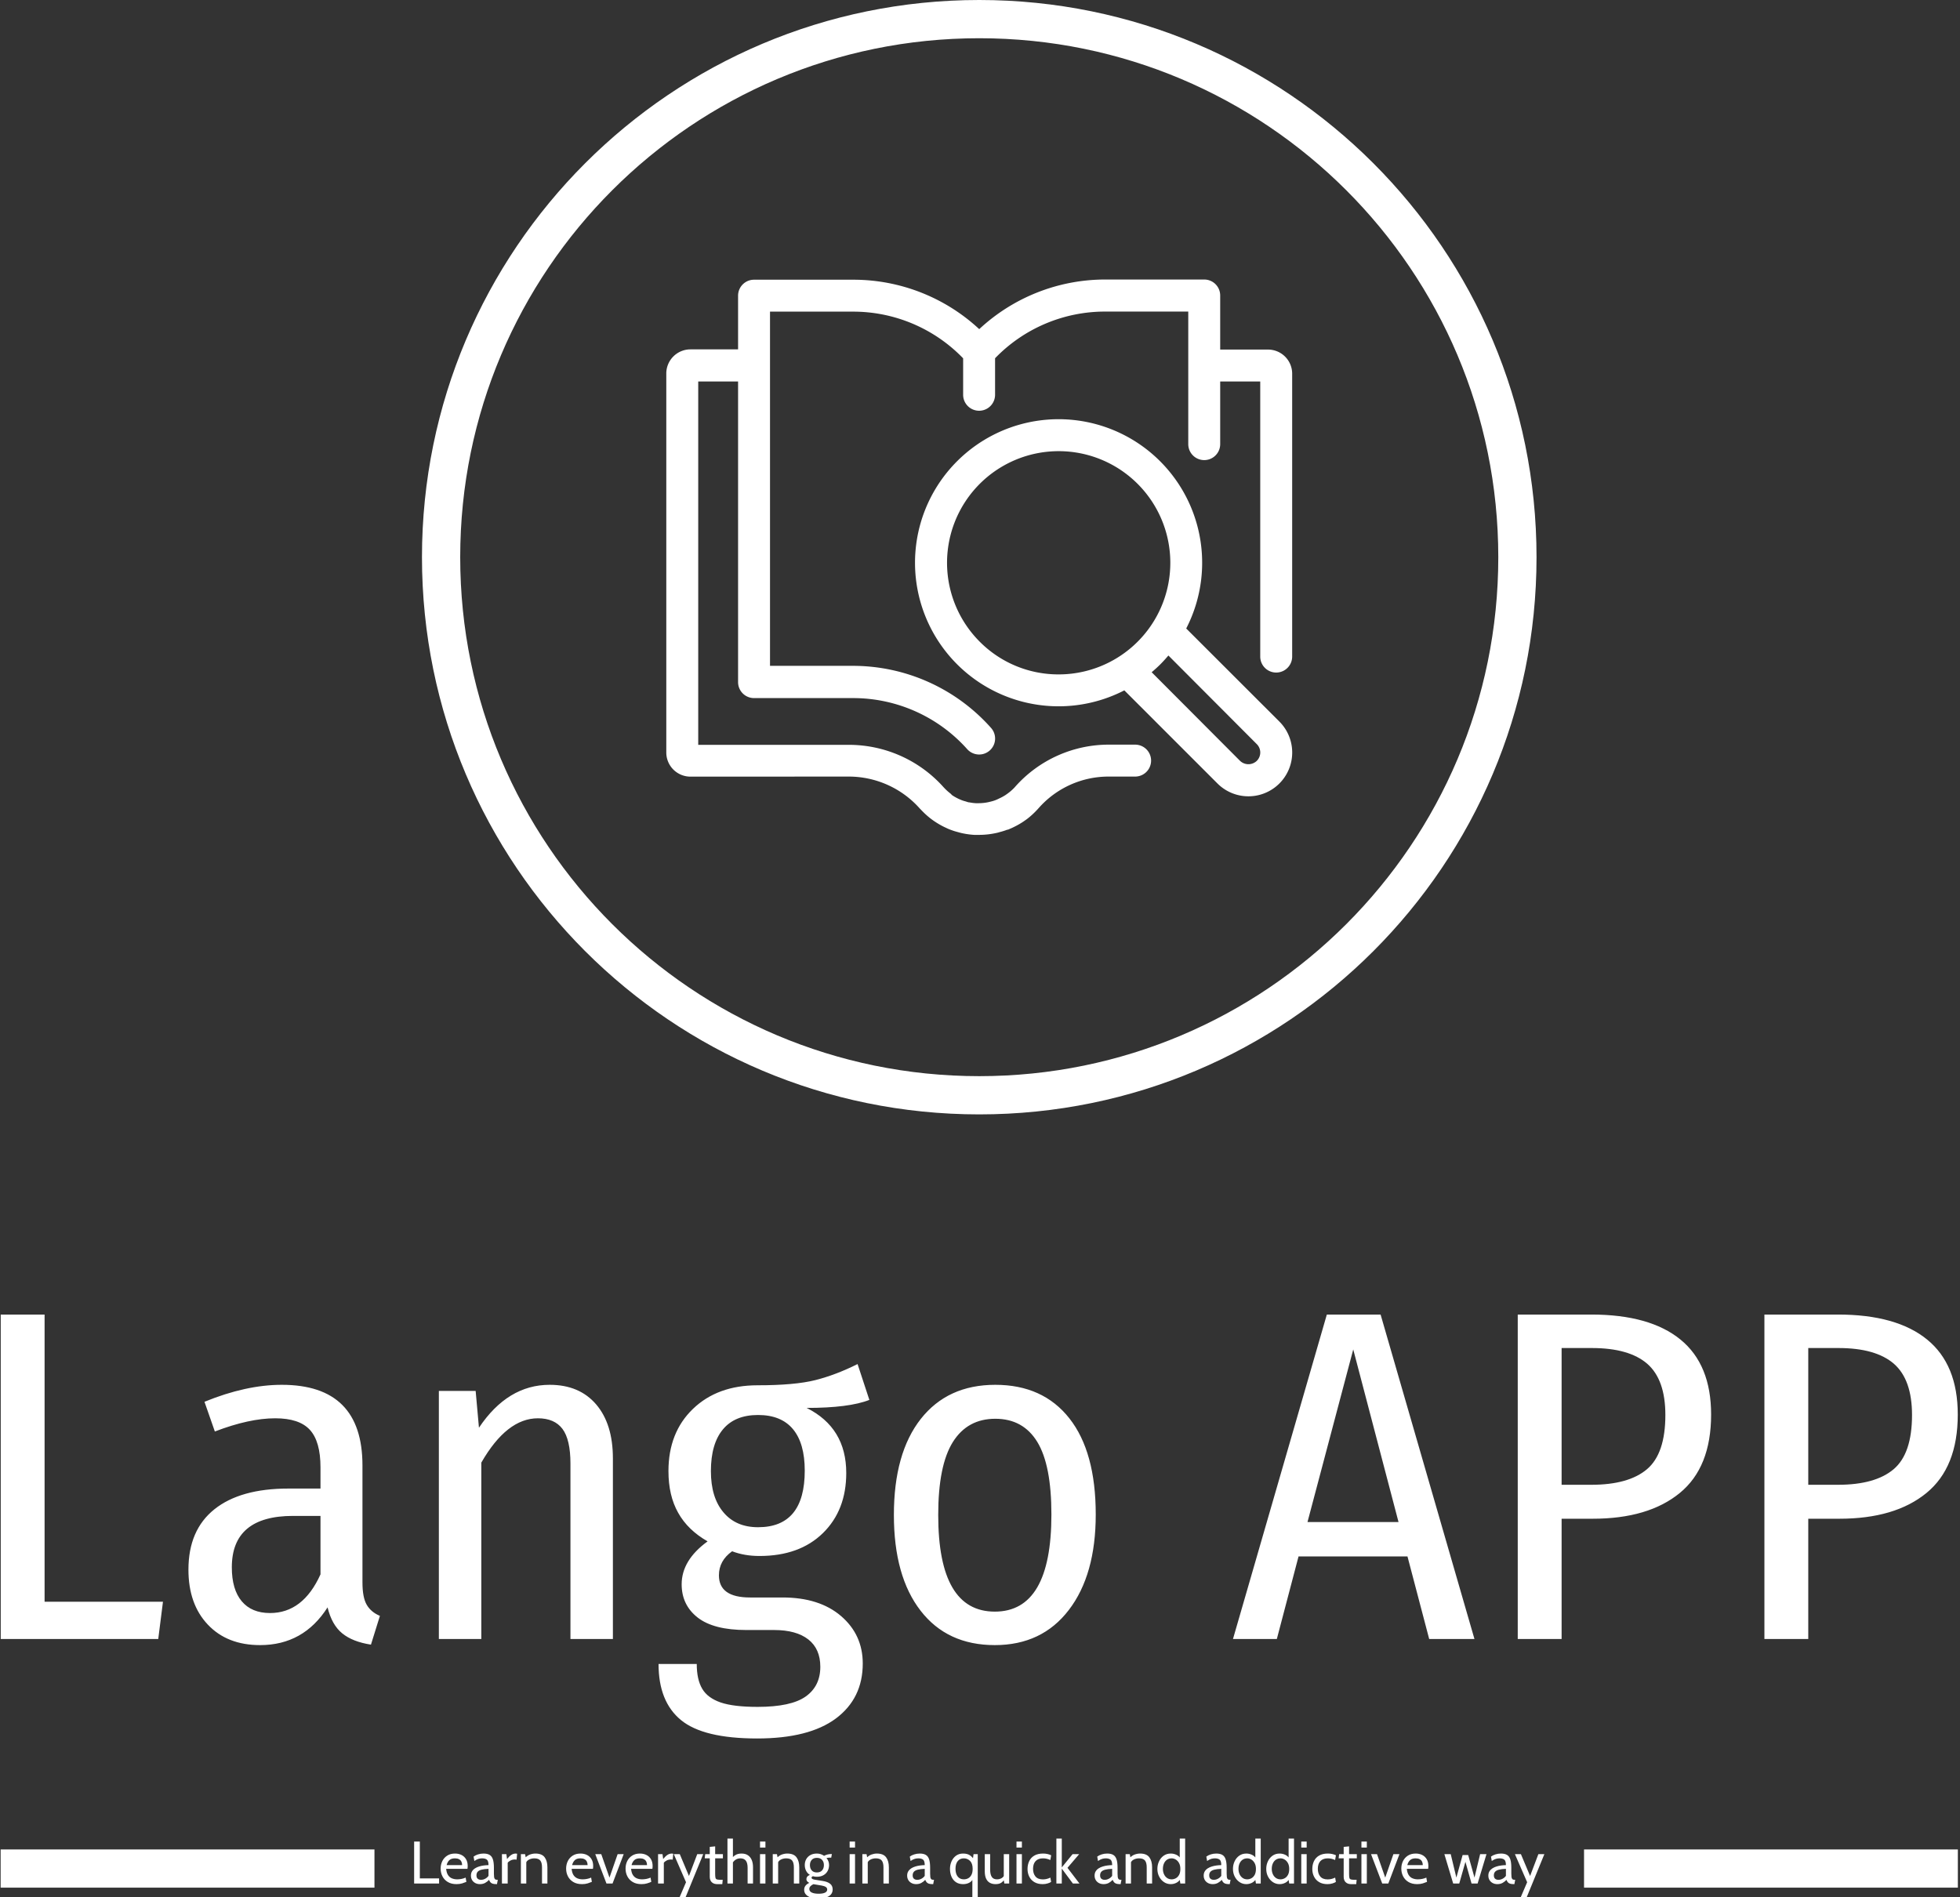 <svg xmlns="http://www.w3.org/2000/svg" version="1.1" xmlns:xlink="http://www.w3.org/1999/xlink" xmlns:svgjs="http://svgjs.dev/svgjs" width="1500" height="1452" viewBox="0 0 1500 1452"><rect x="0" y="0" width="1500" height="1452" fill="#333333" stroke="none"/><g transform="matrix(1,0,0,1,-0.572,0.588)"><svg viewBox="0 0 255 247" data-background-color="#4b91f1" preserveAspectRatio="xMidYMid meet" height="1452" width="1500" xmlns="http://www.w3.org/2000/svg" xmlns:xlink="http://www.w3.org/1999/xlink"><g id="tight-bounds" transform="matrix(1,0,0,1,0.097,-0.1)"><svg viewBox="0 0 254.805 247.2" height="247.2" width="254.805"><g><svg viewBox="0 0 395.52 383.715" height="247.2" width="254.805"><g transform="matrix(1,0,0,1,0,265.685)"><svg viewBox="0 0 395.52 118.029" height="118.029" width="395.52"><g id="textblocktransform"><svg viewBox="0 0 395.52 118.029" height="118.029" width="395.52" id="textblock"><g><rect width="75.544" height="7.727" y="108.105" fill="#ffffff" data-fill-palette-color="tertiary"></rect><rect width="75.544" height="7.727" y="108.105" x="319.976" fill="#ffffff" data-fill-palette-color="tertiary"></rect></g><g><svg viewBox="0 0 395.52 85.68" height="85.68" width="395.52"><g transform="matrix(1,0,0,1,0,0)"><svg width="395.52" viewBox="4.25 -34.4 207.48 44.95" height="85.68" data-palette-color="#ffffff"><path d="M4.25-34.4L8.9-34.4 8.9-3.95 21.45-3.95 20.95 0 4.25 0 4.25-34.4ZM42.6-6Q42.6-4.4 43.05-3.63 43.5-2.85 44.45-2.45L44.45-2.45 43.5 0.6Q41.55 0.3 40.45-0.6 39.35-1.5 38.9-3.35L38.9-3.35Q36.35 0.65 31.75 0.65L31.75 0.65Q28.25 0.65 26.2-1.53 24.15-3.7 24.15-7.35L24.15-7.35Q24.15-11.55 26.9-13.75 29.65-15.95 34.75-15.95L34.75-15.95 38.15-15.95 38.15-18.2Q38.15-20.95 37.02-22.18 35.9-23.4 33.35-23.4L33.35-23.4Q30.6-23.4 26.95-22L26.95-22 25.85-25.15Q30.25-26.95 34.05-26.95L34.05-26.95Q42.6-26.95 42.6-18.4L42.6-18.4 42.6-6ZM32.8-2.75Q36.3-2.75 38.15-6.85L38.15-6.85 38.15-13.05 35.25-13.05Q28.75-13.05 28.75-7.6L28.75-7.6Q28.75-5.25 29.8-4 30.85-2.75 32.8-2.75L32.8-2.75ZM62.45-26.95Q65.59-26.95 67.37-24.88 69.15-22.8 69.15-19.15L69.15-19.15 69.15 0 64.65 0 64.65-18.6Q64.65-21.15 63.8-22.28 62.95-23.4 61.2-23.4L61.2-23.4Q57.9-23.4 55.2-18.7L55.2-18.7 55.2 0 50.7 0 50.7-26.3 54.6-26.3 54.95-22.4Q58-26.95 62.45-26.95L62.45-26.95ZM95.09-29.15L96.34-25.35Q94.19-24.5 89.69-24.5L89.69-24.5Q93.89-22.4 93.89-17.6L93.89-17.6Q93.89-13.65 91.42-11.23 88.94-8.8 84.69-8.8L84.69-8.8Q83.09-8.8 81.79-9.3L81.79-9.3Q80.39-8.3 80.39-6.75L80.39-6.75Q80.39-4.4 83.69-4.4L83.69-4.4 87.14-4.4Q91.04-4.4 93.34-2.43 95.64-0.45 95.64 2.6L95.64 2.6Q95.64 6.3 92.79 8.43 89.94 10.55 84.44 10.55L84.44 10.55Q78.74 10.55 76.37 8.6 73.99 6.65 73.99 2.65L73.99 2.65 78.04 2.65Q78.04 4.3 78.62 5.28 79.19 6.25 80.57 6.73 81.94 7.2 84.49 7.2L84.49 7.2Q88.04 7.2 89.59 6.1 91.14 5 91.14 2.95L91.14 2.95Q91.14 1.05 89.87 0.05 88.59-0.95 86.24-0.95L86.24-0.95 83.29-0.95Q79.84-0.95 78.14-2.27 76.44-3.6 76.44-5.8L76.44-5.8Q76.44-8.35 79.19-10.35L79.19-10.35Q77.09-11.55 76.07-13.38 75.04-15.2 75.04-17.8L75.04-17.8Q75.04-21.9 77.64-24.4 80.24-26.9 84.49-26.9L84.49-26.9Q88.44-26.9 90.62-27.45 92.79-28 95.09-29.15L95.09-29.15ZM84.54-23.75Q82.09-23.75 80.82-22.23 79.54-20.7 79.54-17.8L79.54-17.8Q79.54-15 80.87-13.43 82.19-11.85 84.54-11.85L84.54-11.85Q89.49-11.85 89.49-17.85L89.49-17.85Q89.49-20.75 88.24-22.25 86.99-23.75 84.54-23.75L84.54-23.75ZM109.69-26.95Q114.74-26.95 117.54-23.4 120.34-19.85 120.34-13.2L120.34-13.2Q120.34-6.8 117.49-3.08 114.64 0.65 109.64 0.65L109.64 0.65Q104.59 0.65 101.77-3 98.94-6.65 98.94-13.15L98.94-13.15Q98.94-19.7 101.79-23.33 104.64-26.95 109.69-26.95L109.69-26.95ZM109.69-23.35Q106.74-23.35 105.19-20.88 103.64-18.4 103.64-13.15L103.64-13.15Q103.64-2.9 109.64-2.9L109.64-2.9Q115.64-2.9 115.64-13.2L115.64-13.2Q115.64-18.45 114.14-20.9 112.64-23.35 109.69-23.35L109.69-23.35ZM160.49 0L155.69 0 153.39-8.75 141.84-8.75 139.54 0 134.89 0 144.84-34.4 150.54-34.4 160.49 0ZM147.64-30.7L142.79-12.4 152.44-12.4 147.64-30.7ZM172.88-34.4Q179.08-34.4 182.33-31.75 185.58-29.1 185.58-23.8L185.58-23.8Q185.58-18.2 182.26-15.48 178.93-12.75 173.03-12.75L173.03-12.75 169.73-12.75 169.73 0 165.08 0 165.08-34.4 172.88-34.4ZM172.88-16.35Q176.83-16.35 178.78-18 180.73-19.65 180.73-23.75L180.73-23.75Q180.73-27.5 178.81-29.18 176.88-30.85 172.93-30.85L172.93-30.85 169.73-30.85 169.73-16.35 172.88-16.35ZM199.03-34.4Q205.23-34.4 208.48-31.75 211.73-29.1 211.73-23.8L211.73-23.8Q211.73-18.2 208.41-15.48 205.08-12.75 199.18-12.75L199.18-12.75 195.88-12.75 195.88 0 191.23 0 191.23-34.4 199.03-34.4ZM199.03-16.35Q202.98-16.35 204.93-18 206.88-19.65 206.88-23.75L206.88-23.75Q206.88-27.5 204.96-29.18 203.03-30.85 199.08-30.85L199.08-30.85 195.88-30.85 195.88-16.35 199.03-16.35Z" opacity="1" transform="matrix(1,0,0,1,0,0)" fill="#ffffff" class="wordmark-text-0" data-fill-palette-color="primary" id="text-0"></path></svg></g></svg></g><g transform="matrix(1,0,0,1,75.544,105.907)"><svg viewBox="0 0 244.431 12.122" height="12.122" width="244.431"><g transform="matrix(1,0,0,1,8,0)"><svg width="228.431" viewBox="4 -37.5 942.09 50" height="12.122" data-palette-color="#ffffff"><path d="M24.8 0L4 0 4-35 8.75-35 8.75-4.3 24.8-4.3 24.8 0ZM39.35 0.5L39.35 0.5Q35.02 0.5 32.07-1.28 29.12-3.05 27.61-5.99 26.1-8.93 26.1-12.45L26.1-12.45Q26.1-15.88 27.51-18.73 28.92-21.58 31.61-23.29 34.3-25 38.1-25L38.1-25Q41.15-25 43.53-23.79 45.92-22.58 47.28-20.26 48.65-17.95 48.65-14.65L48.65-14.65Q48.65-14.13 48.61-13.51 48.57-12.9 48.45-12.25L48.45-12.25 30.7-12.25Q31.02-8.85 32.32-6.95 33.62-5.05 35.6-4.28 37.57-3.5 39.9-3.5L39.9-3.5Q41.6-3.5 43.45-3.85 45.3-4.2 46.95-4.95L46.95-4.95 47.55-1.4Q46.12-0.78 44.07-0.14 42.02 0.5 39.35 0.5ZM31.1-15.35L31.1-15.35 44-15.35Q44-17.07 43.35-18.35 42.7-19.63 41.37-20.31 40.05-21 38-21L38-21Q35-21 33.38-19.51 31.77-18.03 31.1-15.35ZM58.9 0.5L58.9 0.5Q56.62 0.5 54.92-0.43 53.22-1.35 52.28-2.95 51.35-4.55 51.35-6.6L51.35-6.6Q51.35-8.68 52.26-10.16 53.17-11.65 54.71-12.64 56.25-13.63 58.15-14.21 60.05-14.8 62.08-15.06 64.12-15.33 66-15.35L66-15.35Q66-18.85 64.62-19.93 63.25-21 60.65-21L60.65-21Q59.27-21 57.71-20.58 56.15-20.15 54.2-18.8L54.2-18.8 53.55-22.45Q55.02-23.58 57.22-24.29 59.42-25 61.85-25L61.85-25Q64.95-25 66.84-23.91 68.75-22.83 69.62-20.25 70.5-17.68 70.5-13.25L70.5-13.25 70.5-8.25Q70.5-6.5 70.66-5.36 70.82-4.23 71.41-3.66 72-3.1 73.3-3.1L73.3-3.1 73.75-3.1 73.05 0.5 72.7 0.5Q70.52 0.5 69.33 0.08 68.15-0.35 67.52-1.15 66.9-1.95 66.4-3.1L66.4-3.1Q65.02-1.5 63.15-0.5 61.27 0.5 58.9 0.5ZM59.75-3.1L59.75-3.1Q61.55-3.1 63.23-4 64.92-4.9 66-6.4L66-6.4 66-12.25Q62.42-12.13 60.21-11.55 58-10.98 56.97-9.83 55.95-8.68 55.95-6.85L55.95-6.85Q55.95-4.88 57.01-3.99 58.07-3.1 59.75-3.1ZM81.99 0L77.19 0 77.19-24.5 80.89-24.5 81.44-20.45Q83.32-22.78 85.03-23.89 86.74-25 88.69-25L88.69-25Q89.32-25 89.84-24.85L89.84-24.85 89.39-19.9Q89.07-19.98 88.71-20.01 88.34-20.05 87.89-20.05L87.89-20.05Q85.94-20.05 84.31-19.19 82.67-18.32 81.99-17.3L81.99-17.3 81.99 0ZM97.49 0L92.99 0 92.99-24.5 96.49-24.5 97.39-19.8 95.64-20.55Q98.12-23.3 100.48-24.15 102.84-25 105.09-25L105.09-25Q110.47-25 112.78-21.9 115.09-18.8 115.09-13.5L115.09-13.5 115.09 0 110.59 0 110.59-13.5Q110.59-17.4 109.14-19.2 107.69-21 104.19-21L104.19-21Q101.72-21 99.65-19.91 97.59-18.82 96.94-16.45L96.94-16.45 97.49-19.2 97.49 0ZM143.94 0.5L143.94 0.5Q139.61 0.5 136.66-1.28 133.71-3.05 132.2-5.99 130.69-8.93 130.69-12.45L130.69-12.45Q130.69-15.88 132.1-18.73 133.51-21.58 136.2-23.29 138.89-25 142.69-25L142.69-25Q145.74-25 148.12-23.79 150.51-22.58 151.87-20.26 153.24-17.95 153.24-14.65L153.24-14.65Q153.24-14.13 153.2-13.51 153.16-12.9 153.04-12.25L153.04-12.25 135.29-12.25Q135.61-8.85 136.91-6.95 138.21-5.05 140.19-4.28 142.16-3.5 144.49-3.5L144.49-3.5Q146.19-3.5 148.04-3.85 149.89-4.2 151.54-4.95L151.54-4.95 152.14-1.4Q150.71-0.78 148.66-0.14 146.61 0.5 143.94 0.5ZM135.69-15.35L135.69-15.35 148.59-15.35Q148.59-17.07 147.94-18.35 147.29-19.63 145.96-20.31 144.64-21 142.59-21L142.59-21Q139.59-21 137.97-19.51 136.36-18.03 135.69-15.35ZM169.38 0L164.33 0 154.98-24.5 159.98-24.5 166.83-4.95 173.63-24.5 178.68-24.5 169.38 0ZM193.48 0.5L193.48 0.5Q189.16 0.5 186.21-1.28 183.26-3.05 181.74-5.99 180.23-8.93 180.23-12.45L180.23-12.45Q180.23-15.88 181.64-18.73 183.06-21.58 185.74-23.29 188.43-25 192.23-25L192.23-25Q195.28-25 197.67-23.79 200.06-22.58 201.42-20.26 202.78-17.95 202.78-14.65L202.78-14.65Q202.78-14.13 202.74-13.51 202.71-12.9 202.58-12.25L202.58-12.25 184.83-12.25Q185.16-8.85 186.46-6.95 187.76-5.05 189.73-4.28 191.71-3.5 194.03-3.5L194.03-3.5Q195.73-3.5 197.58-3.85 199.43-4.2 201.08-4.95L201.08-4.95 201.68-1.4Q200.26-0.78 198.21-0.14 196.16 0.5 193.48 0.5ZM185.23-15.35L185.23-15.35 198.13-15.35Q198.13-17.07 197.48-18.35 196.83-19.63 195.51-20.31 194.18-21 192.13-21L192.13-21Q189.13-21 187.52-19.51 185.91-18.03 185.23-15.35ZM212.13 0L207.33 0 207.33-24.5 211.03-24.5 211.58-20.45Q213.45-22.78 215.17-23.89 216.88-25 218.83-25L218.83-25Q219.45-25 219.98-24.85L219.98-24.85 219.53-19.9Q219.2-19.98 218.84-20.01 218.48-20.05 218.03-20.05L218.03-20.05Q216.08-20.05 214.44-19.19 212.8-18.32 212.13-17.3L212.13-17.3 212.13 0ZM229.98 12.1L224.98 12.1 230.63-1.1 220.43-24.5 225.43-24.5 233.08-6.3 239.98-24.5 244.98-24.5 229.98 12.1ZM260.87 0.5L256.82 0.5Q254.5 0.5 253.1-0.35 251.7-1.2 251.06-2.54 250.42-3.88 250.42-5.35L250.42-5.35 250.42-21 246.22-21 246.62-24.5 250.42-24.5 250.42-30.55 254.92-31 254.92-24.5 261.37-24.5 261.37-21 254.92-21 254.92-8.1Q254.92-5.75 255.2-4.7 255.47-3.65 256.56-3.38 257.65-3.1 260.07-3.1L260.07-3.1 261.22-3.1 260.87 0.5ZM269.72 0L265.17 0 265.17-37.5 269.72-37.5 269.72-20.25 268.12-20.35Q269.85-22.53 271.83-23.76 273.82-25 276.92-25L276.92-25Q280.1-25 282.22-23.58 284.35-22.15 285.41-19.6 286.47-17.05 286.47-13.65L286.47-13.65 286.47 0 281.97 0 281.97-13.1Q281.97-17.15 280.48-19.07 279-21 275.92-21L275.92-21Q273.6-21 271.81-19.75 270.02-18.5 268.97-16.4L268.97-16.4 269.72-19.15 269.72 0ZM296.82 0L292.32 0 292.32-24.5 296.82-24.5 296.82 0ZM296.82-30L292.32-30 292.32-35 296.82-35 296.82-30ZM307.42 0L302.92 0 302.92-24.5 306.42-24.5 307.32-19.8 305.57-20.55Q308.04-23.3 310.4-24.15 312.77-25 315.02-25L315.02-25Q320.39-25 322.7-21.9 325.02-18.8 325.02-13.5L325.02-13.5 325.02 0 320.52 0 320.52-13.5Q320.52-17.4 319.07-19.2 317.62-21 314.12-21L314.12-21Q311.64-21 309.58-19.91 307.52-18.82 306.87-16.45L306.87-16.45 307.42-19.2 307.42 0ZM340.76 12.5L340.76 12.5Q337.41 12.5 334.78 11.68 332.14 10.85 330.63 9.22 329.11 7.6 329.11 5.2L329.11 5.2Q329.11 3.2 330.25 1.76 331.39 0.33 333.36-0.55L333.36-0.55Q332.19-1.13 331.58-1.91 330.96-2.7 330.96-3.65L330.96-3.65Q330.96-4.78 331.65-5.69 332.34-6.6 333.86-7.2L333.86-7.2Q331.81-8.47 330.71-10.64 329.61-12.8 329.61-15.45L329.61-15.45Q329.61-18.13 330.81-20.29 332.01-22.45 334.28-23.73 336.54-25 339.71-25L339.71-25Q341.41-25 342.93-24.5 344.44-24 345.71-23.1L345.71-23.1Q346.84-23.75 348.38-24.18 349.91-24.6 351.81-24.6L351.81-24.6Q351.94-24.6 352.03-24.6 352.11-24.6 352.21-24.6L352.21-24.6 351.66-21.6Q351.36-21.6 351.09-21.6 350.81-21.6 350.51-21.6L350.51-21.6Q350.26-21.6 349.36-21.53 348.46-21.45 347.71-21.25L347.71-21.25Q348.74-20.05 349.3-18.56 349.86-17.07 349.86-15.45L349.86-15.45Q349.86-12.65 348.65-10.44 347.44-8.22 345.16-6.94 342.89-5.65 339.71-5.65L339.71-5.65Q338.81-5.65 337.99-5.76 337.16-5.88 336.41-6.1L336.41-6.1Q335.26-5.73 335.26-4.8L335.26-4.8Q335.26-4.25 335.91-3.84 336.56-3.43 338.01-3.2L338.01-3.2 344.56-2.15Q348.54-1.53 350.7 0.15 352.86 1.83 352.86 4.9L352.86 4.9Q352.86 7.45 351.38 9.14 349.89 10.83 347.16 11.66 344.44 12.5 340.76 12.5ZM341.16 8.5L341.16 8.5Q344.61 8.5 346.46 7.61 348.31 6.73 348.31 5L348.31 5Q348.31 3.65 347.15 2.88 345.99 2.1 343.81 1.7L343.81 1.7 336.84 0.53Q335.46 1.13 334.44 2.14 333.41 3.15 333.41 4.5L333.41 4.5Q333.41 6.6 335.53 7.55 337.64 8.5 341.16 8.5ZM339.71-9.25L339.71-9.25Q342.56-9.25 344.06-10.96 345.56-12.68 345.56-15.4L345.56-15.4Q345.56-18.03 344.06-19.71 342.56-21.4 339.71-21.4L339.71-21.4Q336.86-21.4 335.39-19.71 333.91-18.03 333.91-15.4L333.91-15.4Q333.91-12.68 335.39-10.96 336.86-9.25 339.71-9.25ZM371.51 0L367.01 0 367.01-24.5 371.51-24.5 371.51 0ZM371.51-30L367.01-30 367.01-35 371.51-35 371.51-30ZM382.11 0L377.61 0 377.61-24.5 381.11-24.5 382.01-19.8 380.26-20.55Q382.73-23.3 385.09-24.15 387.46-25 389.71-25L389.71-25Q395.08-25 397.39-21.9 399.71-18.8 399.71-13.5L399.71-13.5 399.71 0 395.21 0 395.21-13.5Q395.21-17.4 393.76-19.2 392.31-21 388.81-21L388.81-21Q386.33-21 384.27-19.91 382.21-18.82 381.56-16.45L381.56-16.45 382.11-19.2 382.11 0ZM422.5 0.5L422.5 0.5Q420.23 0.5 418.53-0.43 416.83-1.35 415.89-2.95 414.95-4.55 414.95-6.6L414.95-6.6Q414.95-8.68 415.86-10.16 416.78-11.65 418.31-12.64 419.85-13.63 421.75-14.21 423.65-14.8 425.69-15.06 427.73-15.33 429.6-15.35L429.6-15.35Q429.6-18.85 428.23-19.93 426.85-21 424.25-21L424.25-21Q422.88-21 421.31-20.58 419.75-20.15 417.8-18.8L417.8-18.8 417.15-22.45Q418.63-23.58 420.83-24.29 423.03-25 425.45-25L425.45-25Q428.55-25 430.45-23.91 432.35-22.83 433.23-20.25 434.1-17.68 434.1-13.25L434.1-13.25 434.1-8.25Q434.1-6.5 434.26-5.36 434.43-4.23 435.01-3.66 435.6-3.1 436.9-3.1L436.9-3.1 437.35-3.1 436.65 0.5 436.3 0.5Q434.13 0.5 432.94 0.08 431.75-0.35 431.13-1.15 430.5-1.95 430-3.1L430-3.1Q428.63-1.5 426.75-0.5 424.88 0.5 422.5 0.5ZM423.35-3.1L423.35-3.1Q425.15-3.1 426.84-4 428.53-4.9 429.6-6.4L429.6-6.4 429.6-12.25Q426.03-12.13 423.81-11.55 421.6-10.98 420.58-9.83 419.55-8.68 419.55-6.85L419.55-6.85Q419.55-4.88 420.61-3.99 421.68-3.1 423.35-3.1ZM473.8 12.1L469.3 12.1 469.3-5.25 470.05-4.35Q469.05-1.93 466.78-0.71 464.52 0.5 461.6 0.5L461.6 0.5Q457.97 0.5 455.53-1.2 453.1-2.9 451.87-5.79 450.65-8.68 450.65-12.25L450.65-12.25Q450.65-15.6 451.95-18.51 453.25-21.43 455.68-23.21 458.12-25 461.55-25L461.55-25Q465-25 467.11-23.64 469.22-22.28 470.75-19.8L470.75-19.8 469.5-18.9 470.3-24.5 473.8-24.5 473.8 12.1ZM462.2-3.5L462.2-3.5Q464.22-3.5 465.88-4.41 467.55-5.33 468.55-7.25 469.55-9.18 469.55-12.25L469.55-12.25Q469.55-16.68 467.4-18.84 465.25-21 462.2-21L462.2-21Q458.95-21 457.1-18.69 455.25-16.38 455.25-12.25L455.25-12.25Q455.25-8.13 457.1-5.81 458.95-3.5 462.2-3.5ZM488.69 0.5L488.69 0.5Q485.82 0.5 483.79-0.66 481.77-1.83 480.71-4.2 479.64-6.58 479.64-10.25L479.64-10.25 479.64-24.5 484.14-24.5 484.14-11.5Q484.14-7.6 485.48-5.55 486.82-3.5 489.84-3.5L489.84-3.5Q491.92-3.5 493.69-4.5 495.47-5.5 496.14-7.7L496.14-7.7 495.49-5.25 495.49-24.5 499.99-24.5 499.99 0 495.99 0 495.09-4.8 496.29-4Q495.07-1.73 493.31-0.61 491.54 0.5 488.69 0.5ZM510.59 0L506.09 0 506.09-24.5 510.59-24.5 510.59 0ZM510.59-30L506.09-30 506.09-35 510.59-35 510.59-30ZM527.94 0.5L527.94 0.5Q523.79 0.5 520.98-1.19 518.16-2.88 516.73-5.74 515.29-8.6 515.29-12.1L515.29-12.1Q515.29-15.75 516.68-18.68 518.06-21.6 520.94-23.3 523.81-25 528.29-25L528.29-25Q530.21-25 531.93-24.61 533.64-24.23 534.99-23.55L534.99-23.55 534.29-19.6Q532.91-20.25 531.38-20.63 529.84-21 528.19-21L528.19-21Q524.14-21 522.01-18.7 519.89-16.4 519.89-12.3L519.89-12.3Q519.89-8.3 521.91-5.88 523.94-3.45 528.09-3.45L528.09-3.45Q529.79-3.45 531.35-3.85 532.91-4.25 534.34-4.95L534.34-4.95 534.94-1.35Q533.94-0.65 532.01-0.08 530.09 0.5 527.94 0.5ZM543.84 0L539.34 0 539.34-37.5 543.84-37.5 543.84-13.45 552.84-24.5 558.34-24.5 548.59-13.1 558.59 0 553.09 0 543.84-12.45 543.84 0ZM578.73 0.5L578.73 0.5Q576.45 0.5 574.75-0.43 573.05-1.35 572.12-2.95 571.18-4.55 571.18-6.6L571.18-6.6Q571.18-8.68 572.09-10.16 573-11.65 574.54-12.64 576.08-13.63 577.98-14.21 579.88-14.8 581.92-15.06 583.95-15.33 585.83-15.35L585.83-15.35Q585.83-18.85 584.45-19.93 583.08-21 580.48-21L580.48-21Q579.1-21 577.54-20.58 575.98-20.15 574.03-18.8L574.03-18.8 573.38-22.45Q574.85-23.58 577.05-24.29 579.25-25 581.68-25L581.68-25Q584.78-25 586.68-23.91 588.58-22.83 589.45-20.25 590.33-17.68 590.33-13.25L590.33-13.25 590.33-8.25Q590.33-6.5 590.49-5.36 590.65-4.23 591.24-3.66 591.83-3.1 593.13-3.1L593.13-3.1 593.58-3.1 592.88 0.5 592.53 0.5Q590.35 0.5 589.17 0.08 587.98-0.35 587.35-1.15 586.73-1.95 586.23-3.1L586.23-3.1Q584.85-1.5 582.98-0.5 581.1 0.5 578.73 0.5ZM579.58-3.1L579.58-3.1Q581.38-3.1 583.07-4 584.75-4.9 585.83-6.4L585.83-6.4 585.83-12.25Q582.25-12.13 580.04-11.55 577.83-10.98 576.8-9.83 575.78-8.68 575.78-6.85L575.78-6.85Q575.78-4.88 576.84-3.99 577.9-3.1 579.58-3.1ZM601.53 0L597.03 0 597.03-24.5 600.53-24.5 601.43-19.8 599.68-20.55Q602.15-23.3 604.51-24.15 606.88-25 609.13-25L609.13-25Q614.5-25 616.81-21.9 619.13-18.8 619.13-13.5L619.13-13.5 619.13 0 614.63 0 614.63-13.5Q614.63-17.4 613.18-19.2 611.73-21 608.23-21L608.23-21Q605.75-21 603.69-19.91 601.63-18.82 600.98-16.45L600.98-16.45 601.53-19.2 601.53 0ZM634.67 0.5L634.67 0.5Q631.55 0.5 629.02-1.2 626.5-2.9 625.01-5.78 623.52-8.65 623.52-12.2L623.52-12.2Q623.52-15.58 624.89-18.5 626.25-21.43 628.75-23.21 631.25-25 634.67-25L634.67-25Q637.12-25 639.41-23.94 641.7-22.88 643.12-20.4L643.12-20.4 642.17-19.75 642.17-37.5 646.67-37.5 646.67 0 642.67 0 641.82-5.2 642.97-4.4Q641.9-1.98 639.6-0.74 637.3 0.5 634.67 0.5ZM635.47-3.5L635.47-3.5Q637.17-3.5 638.84-4.38 640.5-5.25 641.59-7.16 642.67-9.08 642.67-12.2L642.67-12.2Q642.67-15.1 641.59-17.06 640.5-19.03 638.84-20.01 637.17-21 635.47-21L635.47-21Q633.17-21 631.52-19.85 629.87-18.7 629-16.71 628.12-14.73 628.12-12.2L628.12-12.2Q628.12-9.83 629-7.85 629.87-5.88 631.52-4.69 633.17-3.5 635.47-3.5ZM669.67 0.5L669.67 0.5Q667.39 0.5 665.69-0.43 663.99-1.35 663.06-2.95 662.12-4.55 662.12-6.6L662.12-6.6Q662.12-8.68 663.03-10.16 663.94-11.65 665.48-12.64 667.02-13.63 668.92-14.21 670.82-14.8 672.86-15.06 674.89-15.33 676.77-15.35L676.77-15.35Q676.77-18.85 675.39-19.93 674.02-21 671.42-21L671.42-21Q670.04-21 668.48-20.58 666.92-20.15 664.97-18.8L664.97-18.8 664.32-22.45Q665.79-23.58 667.99-24.29 670.19-25 672.62-25L672.62-25Q675.72-25 677.62-23.91 679.52-22.83 680.39-20.25 681.27-17.68 681.27-13.25L681.27-13.25 681.27-8.25Q681.27-6.5 681.43-5.36 681.59-4.23 682.18-3.66 682.77-3.1 684.07-3.1L684.07-3.1 684.52-3.1 683.82 0.5 683.47 0.5Q681.29 0.5 680.11 0.08 678.92-0.35 678.29-1.15 677.67-1.95 677.17-3.1L677.17-3.1Q675.79-1.5 673.92-0.5 672.04 0.5 669.67 0.5ZM670.52-3.1L670.52-3.1Q672.32-3.1 674.01-4 675.69-4.9 676.77-6.4L676.77-6.4 676.77-12.25Q673.19-12.13 670.98-11.55 668.77-10.98 667.74-9.83 666.72-8.68 666.72-6.85L666.72-6.85Q666.72-4.88 667.78-3.99 668.84-3.1 670.52-3.1ZM697.67 0.5L697.67 0.5Q694.54 0.5 692.02-1.2 689.49-2.9 688-5.78 686.52-8.65 686.52-12.2L686.52-12.2Q686.52-15.58 687.88-18.5 689.24-21.43 691.74-23.21 694.24-25 697.67-25L697.67-25Q700.12-25 702.4-23.94 704.69-22.88 706.12-20.4L706.12-20.4 705.17-19.75 705.17-37.5 709.67-37.5 709.67 0 705.67 0 704.82-5.2 705.97-4.4Q704.89-1.98 702.59-0.74 700.29 0.5 697.67 0.5ZM698.47-3.5L698.47-3.5Q700.17-3.5 701.83-4.38 703.49-5.25 704.58-7.16 705.67-9.08 705.67-12.2L705.67-12.2Q705.67-15.1 704.58-17.06 703.49-19.03 701.83-20.01 700.17-21 698.47-21L698.47-21Q696.17-21 694.52-19.85 692.87-18.7 691.99-16.71 691.12-14.73 691.12-12.2L691.12-12.2Q691.12-9.83 691.99-7.85 692.87-5.88 694.52-4.69 696.17-3.5 698.47-3.5ZM725.41 0.5L725.41 0.5Q722.29 0.5 719.76-1.2 717.24-2.9 715.75-5.78 714.26-8.65 714.26-12.2L714.26-12.2Q714.26-15.58 715.63-18.5 716.99-21.43 719.49-23.21 721.99-25 725.41-25L725.41-25Q727.86-25 730.15-23.94 732.44-22.88 733.86-20.4L733.86-20.4 732.91-19.75 732.91-37.5 737.41-37.5 737.41 0 733.41 0 732.56-5.2 733.71-4.4Q732.64-1.98 730.34-0.74 728.04 0.5 725.41 0.5ZM726.21-3.5L726.21-3.5Q727.91-3.5 729.58-4.38 731.24-5.25 732.33-7.16 733.41-9.08 733.41-12.2L733.41-12.2Q733.41-15.1 732.33-17.06 731.24-19.03 729.58-20.01 727.91-21 726.21-21L726.21-21Q723.91-21 722.26-19.85 720.61-18.7 719.74-16.71 718.86-14.73 718.86-12.2L718.86-12.2Q718.86-9.83 719.74-7.85 720.61-5.88 722.26-4.69 723.91-3.5 726.21-3.5ZM747.96 0L743.46 0 743.46-24.5 747.96-24.5 747.96 0ZM747.96-30L743.46-30 743.46-35 747.96-35 747.96-30ZM765.31 0.5L765.31 0.5Q761.16 0.5 758.35-1.19 755.53-2.88 754.1-5.74 752.66-8.6 752.66-12.1L752.66-12.1Q752.66-15.75 754.05-18.68 755.43-21.6 758.31-23.3 761.18-25 765.66-25L765.66-25Q767.58-25 769.3-24.61 771.01-24.23 772.36-23.55L772.36-23.55 771.66-19.6Q770.28-20.25 768.75-20.63 767.21-21 765.56-21L765.56-21Q761.51-21 759.38-18.7 757.26-16.4 757.26-12.3L757.26-12.3Q757.26-8.3 759.28-5.88 761.31-3.45 765.46-3.45L765.46-3.45Q767.16-3.45 768.72-3.85 770.28-4.25 771.71-4.95L771.71-4.95 772.31-1.35Q771.31-0.65 769.38-0.08 767.46 0.5 765.31 0.5ZM789.26 0.5L785.21 0.5Q782.88 0.5 781.48-0.35 780.08-1.2 779.44-2.54 778.81-3.88 778.81-5.35L778.81-5.35 778.81-21 774.61-21 775.01-24.5 778.81-24.5 778.81-30.55 783.31-31 783.31-24.5 789.76-24.5 789.76-21 783.31-21 783.31-8.1Q783.31-5.75 783.58-4.7 783.86-3.65 784.94-3.38 786.03-3.1 788.46-3.1L788.46-3.1 789.61-3.1 789.26 0.5ZM798.1 0L793.6 0 793.6-24.5 798.1-24.5 798.1 0ZM798.1-30L793.6-30 793.6-35 798.1-35 798.1-30ZM816 0L810.95 0 801.6-24.5 806.6-24.5 813.45-4.95 820.25-24.5 825.3-24.5 816 0ZM840.1 0.5L840.1 0.5Q835.77 0.5 832.82-1.28 829.87-3.05 828.36-5.99 826.85-8.93 826.85-12.45L826.85-12.45Q826.85-15.88 828.26-18.73 829.67-21.58 832.36-23.29 835.05-25 838.85-25L838.85-25Q841.9-25 844.29-23.79 846.67-22.58 848.04-20.26 849.4-17.95 849.4-14.65L849.4-14.65Q849.4-14.13 849.36-13.51 849.32-12.9 849.2-12.25L849.2-12.25 831.45-12.25Q831.77-8.85 833.07-6.95 834.37-5.05 836.35-4.28 838.32-3.5 840.65-3.5L840.65-3.5Q842.35-3.5 844.2-3.85 846.05-4.2 847.7-4.95L847.7-4.95 848.3-1.4Q846.87-0.78 844.82-0.14 842.77 0.5 840.1 0.5ZM831.85-15.35L831.85-15.35 844.75-15.35Q844.75-17.07 844.1-18.35 843.45-19.63 842.12-20.31 840.8-21 838.75-21L838.75-21Q835.75-21 834.14-19.51 832.52-18.03 831.85-15.35ZM875.14 0L870.09 0 862.74-24.5 868.04-24.5 872.74-4.95 877.94-23.75 882.59-23.75 887.84-4.95 892.54-24.5 897.84-24.5 890.44 0 885.39 0 880.29-18.1 875.14 0ZM906.94 0.5L906.94 0.5Q904.67 0.5 902.97-0.43 901.27-1.35 900.33-2.95 899.39-4.55 899.39-6.6L899.39-6.6Q899.39-8.68 900.3-10.16 901.22-11.65 902.75-12.64 904.29-13.63 906.19-14.21 908.09-14.8 910.13-15.06 912.17-15.33 914.04-15.35L914.04-15.35Q914.04-18.85 912.67-19.93 911.29-21 908.69-21L908.69-21Q907.32-21 905.75-20.58 904.19-20.15 902.24-18.8L902.24-18.8 901.59-22.45Q903.07-23.58 905.27-24.29 907.47-25 909.89-25L909.89-25Q912.99-25 914.89-23.91 916.79-22.83 917.67-20.25 918.54-17.68 918.54-13.25L918.54-13.25 918.54-8.25Q918.54-6.5 918.7-5.36 918.87-4.23 919.45-3.66 920.04-3.1 921.34-3.1L921.34-3.1 921.79-3.1 921.09 0.5 920.74 0.5Q918.57 0.5 917.38 0.08 916.19-0.35 915.57-1.15 914.94-1.95 914.44-3.1L914.44-3.1Q913.07-1.5 911.19-0.5 909.32 0.5 906.94 0.5ZM907.79-3.1L907.79-3.1Q909.59-3.1 911.28-4 912.97-4.9 914.04-6.4L914.04-6.4 914.04-12.25Q910.47-12.13 908.25-11.55 906.04-10.98 905.02-9.83 903.99-8.68 903.99-6.85L903.99-6.85Q903.99-4.88 905.05-3.99 906.12-3.1 907.79-3.1ZM931.09 12.1L926.09 12.1 931.74-1.1 921.54-24.5 926.54-24.5 934.19-6.3 941.09-24.5 946.09-24.5 931.09 12.1Z" opacity="1" transform="matrix(1,0,0,1,0,0)" fill="#ffffff" class="slogan-text-1" data-fill-palette-color="secondary" id="text-1"></path></svg></g></svg></g></svg></g></svg></g><g transform="matrix(1,0,0,1,85.144,0)"><svg viewBox="0 0 225.231 225.231" height="225.231" width="225.231"><g><svg></svg></g><g id="icon-0"><svg viewBox="0 0 225.231 225.231" height="225.231" width="225.231"><g><path d="M0 112.616c0-62.196 50.42-112.616 112.616-112.616 62.196 0 112.616 50.42 112.615 112.616 0 62.196-50.42 112.616-112.615 112.615-62.196 0-112.616-50.42-112.616-112.615zM112.616 217.504c57.928 0 104.889-46.96 104.888-104.888 0-57.928-46.96-104.889-104.888-104.889-57.928 0-104.889 46.96-104.889 104.889 0 57.928 46.96 104.889 104.889 104.888z" data-fill-palette-color="tertiary" fill="#ffffff" stroke="transparent"></path></g><g transform="matrix(1,0,0,1,49.373,56.494)"><svg viewBox="0 0 126.486 112.243" height="112.243" width="126.486"><g><svg xmlns="http://www.w3.org/2000/svg" data-name="Layer 1" viewBox="1 6.5 98.006 86.97" x="0" y="0" height="112.243" width="126.486" class="icon-cg-0" data-fill-palette-color="accent" id="cg-0"><path d="M29.59 84.34a14.88 14.88 0 0 1 11.1 5l0.35 0.36A12.52 12.52 0 0 0 42.5 91c0.21 0.15 0.41 0.3 0.6 0.42a12.37 12.37 0 0 0 1.41 0.81l0.28 0.13c0.26 0.13 0.52 0.24 0.8 0.34a9.86 9.86 0 0 0 1.05 0.33c0.24 0.07 0.56 0.16 0.94 0.23a12.12 12.12 0 0 0 1.64 0.21l0.77 0a12.43 12.43 0 0 0 2.46-0.25c0.32-0.06 0.59-0.13 0.73-0.18a11 11 0 0 0 1.24-0.39l0.09 0 0.62-0.27 0.25-0.12a12.29 12.29 0 0 0 1.53-0.87l0.53-0.37A12.64 12.64 0 0 0 59 89.61l0.33-0.36a14.59 14.59 0 0 1 11-4.91h4.08a2.5 2.5 0 1 0 0-5H70.38A19.58 19.58 0 0 0 55.57 86l-0.09 0.1-0.08 0.08a7.66 7.66 0 0 1-1 0.85l-0.3 0.21a7.55 7.55 0 0 1-1 0.54l-0.16 0.08-0.39 0.17a6.72 6.72 0 0 1-0.75 0.23l-0.43 0.1a7.44 7.44 0 0 1-1.47 0.15l-0.44 0a7.23 7.23 0 0 1-1-0.13c-0.21 0-0.38-0.09-0.59-0.15a6 6 0 0 1-0.61-0.19l-0.45-0.19-0.18-0.09a7.51 7.51 0 0 1-0.87-0.5L45.5 87a7.79 7.79 0 0 1-0.9-0.8l-0.19-0.2a19.88 19.88 0 0 0-14.82-6.63H6V22.47h6.24V69.55a2.5 2.5 0 0 0 2.5 2.5H30.29a23.93 23.93 0 0 1 17.83 8 2.5 2.5 0 1 0 3.73-3.33A28.93 28.93 0 0 0 30.29 67H17.24V11.53H30.29a23.92 23.92 0 0 1 17.19 7.31v5.71a2.5 2.5 0 0 0 5 0V18.83a23.92 23.92 0 0 1 17.19-7.31H82.73V32.28a2.5 2.5 0 0 0 5 0V22.47H94V65.55a2.5 2.5 0 0 0 5 0V21.25a3.78 3.78 0 0 0-3.78-3.78H87.73V9a2.5 2.5 0 0 0-2.5-2.5H69.68A28.94 28.94 0 0 0 50 14.27 28.94 28.94 0 0 0 30.29 6.53H14.74A2.5 2.5 0 0 0 12.24 9v8.44H4.78A3.78 3.78 0 0 0 1 21.25V80.57a3.78 3.78 0 0 0 3.78 3.78Z" fill="#ffffff" data-fill-palette-color="accent"></path><path d="M82.41 61.15a22.48 22.48 0 1 0-9.69 9.69L87.3 85.42A6.85 6.85 0 1 0 97 75.73ZM50.08 63.22a17.48 17.48 0 1 1 12.36 5.12A17.36 17.36 0 0 1 50.08 63.22ZM93.46 81.88a1.9 1.9 0 0 1-2.62 0L77 68c0.47-0.4 0.93-0.81 1.37-1.25s0.85-0.9 1.25-1.37L93.46 79.26a1.85 1.85 0 0 1 0 2.62Z" fill="#ffffff" data-fill-palette-color="accent"></path></svg></g></svg></g></svg></g></svg></g><g></g></svg></g><defs></defs></svg><rect width="254.805" height="247.2" fill="none" stroke="none" visibility="hidden"></rect></g></svg></g></svg>
